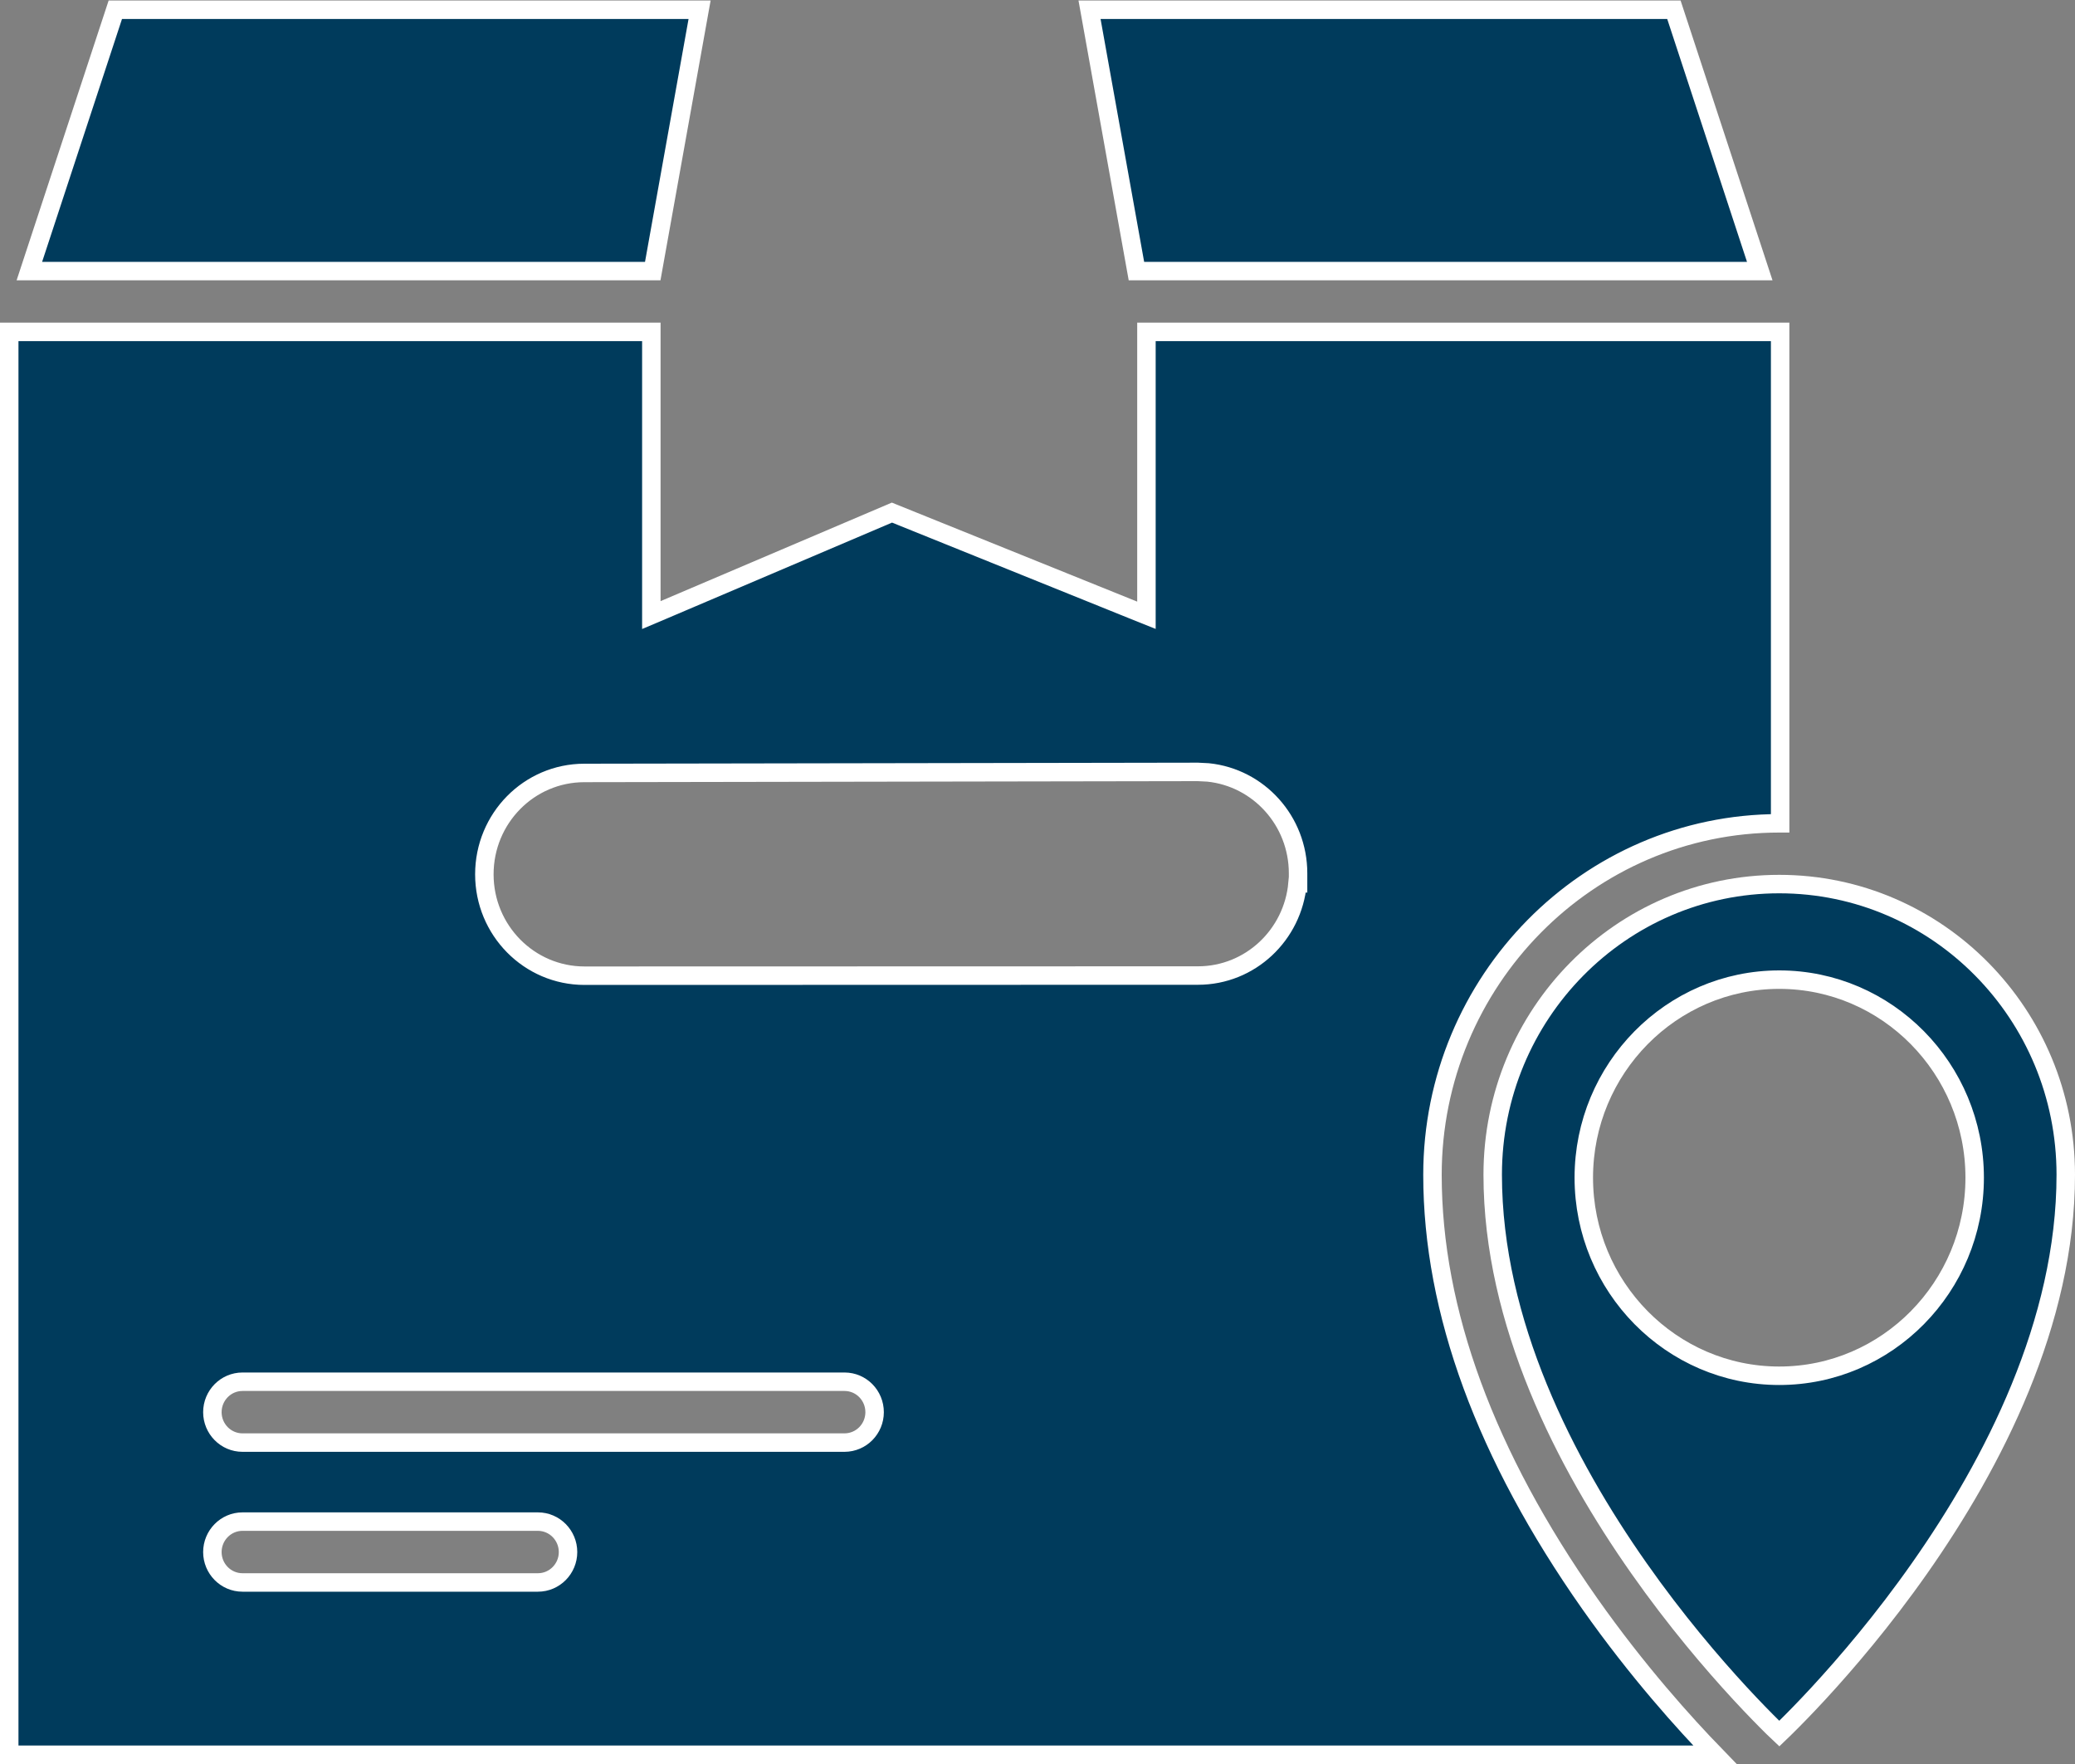 <svg width="40" height="34" viewBox="0 0 40 34" fill="none" xmlns="http://www.w3.org/2000/svg">
<rect x="0" y="0" width="40" height="34" fill="#808080" stroke="none"/>
<g clip-path="url(#clip0_4110_822)">
<path d="M32.268 0.188L33.923 5.225H21.907L21.003 0.188H32.268Z" fill="#003B5C" stroke="white" stroke-width="0.356"/>
<path d="M13.486 0.188L12.583 5.225H0.566L2.223 0.188H13.486Z" fill="#003B5C" stroke="white" stroke-width="0.356"/>
<path d="M12.556 6.397V11.855L12.804 11.75L17.194 9.88L21.855 11.761L22.1 11.859V6.397H34.316V15.869C34.31 15.869 34.305 15.869 34.299 15.869C30.61 15.869 27.614 18.911 27.614 22.645C27.614 25.274 28.641 28.056 30.645 30.908C31.568 32.219 32.486 33.232 33.058 33.822H0.178V6.397H12.556ZM4.675 29.328C4.352 29.328 4.094 29.594 4.094 29.915C4.094 30.236 4.352 30.501 4.675 30.501H10.369C10.692 30.501 10.95 30.236 10.95 29.915C10.95 29.594 10.692 29.328 10.369 29.328H4.675ZM4.675 26.632C4.352 26.632 4.094 26.897 4.094 27.219C4.094 27.54 4.352 27.805 4.675 27.805H16.28C16.603 27.804 16.86 27.54 16.86 27.219C16.86 26.897 16.603 26.632 16.28 26.632H4.675ZM23.09 14.878L11.264 14.898C10.196 14.899 9.337 15.774 9.337 16.852C9.337 17.93 10.199 18.805 11.267 18.806L23.093 18.803C24.101 18.803 24.924 18.02 25.013 17.026H25.023V16.832C25.023 15.821 24.264 14.988 23.288 14.888L23.09 14.878Z" fill="#003B5C" stroke="white" stroke-width="0.356"/>
<path d="M34.299 17.04C37.346 17.04 39.822 19.546 39.822 22.643C39.822 25.493 38.421 28.21 37.004 30.227C36.297 31.234 35.589 32.06 35.059 32.635C34.794 32.922 34.573 33.146 34.419 33.298C34.373 33.343 34.332 33.381 34.299 33.413C34.265 33.381 34.224 33.343 34.179 33.298C34.025 33.146 33.804 32.922 33.539 32.635C33.009 32.06 32.301 31.234 31.594 30.227C30.176 28.21 28.776 25.493 28.775 22.643C28.775 19.547 31.25 17.04 34.299 17.04ZM34.299 18.882C32.219 18.882 30.531 20.597 30.531 22.699C30.531 24.802 32.219 26.517 34.299 26.517C36.379 26.517 38.066 24.802 38.066 22.699C38.066 20.597 36.379 18.882 34.299 18.882Z" fill="#003B5C" stroke="white" stroke-width="0.356"/>
</g>
<defs>
<clipPath id="clip0_4110_822">
<rect width="40" height="34" fill="white"/>
</clipPath>
</defs>
</svg>
